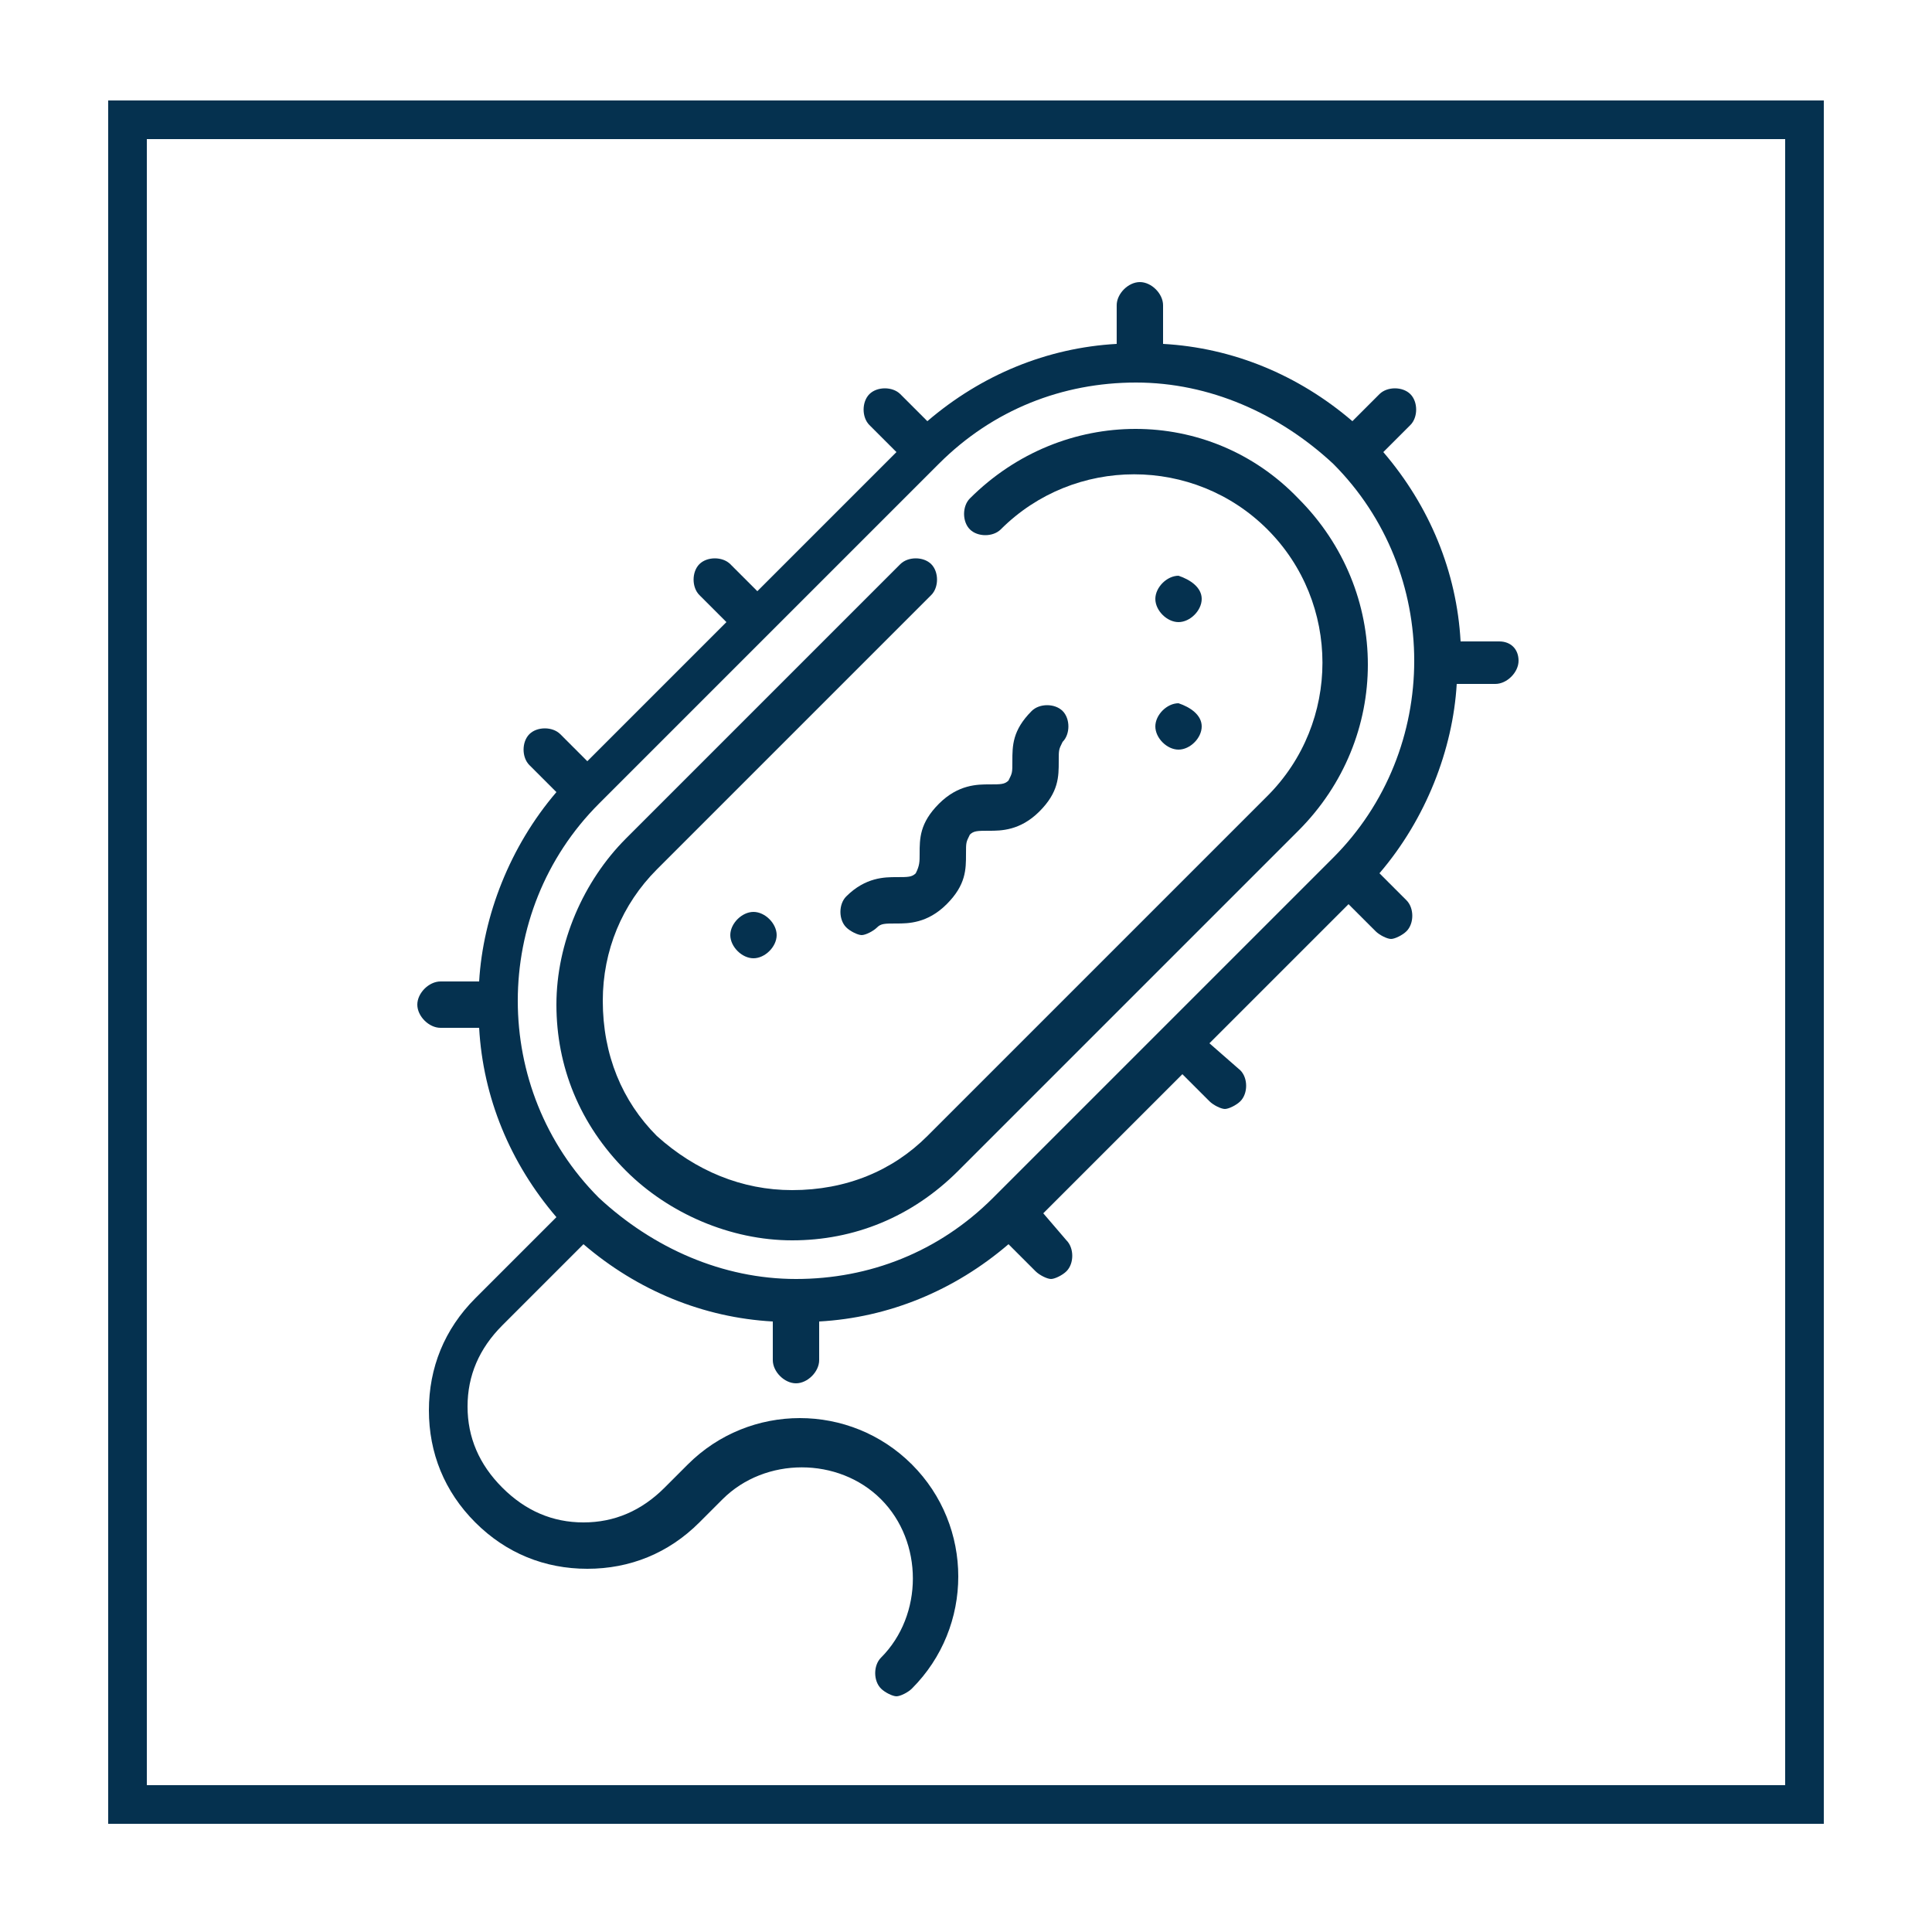 <?xml version="1.0" encoding="utf-8"?>
<!-- Generator: Adobe Illustrator 19.0.0, SVG Export Plug-In . SVG Version: 6.00 Build 0)  -->
<svg version="1.1" id="Capa_1" xmlns="http://www.w3.org/2000/svg" xmlns:xlink="http://www.w3.org/1999/xlink" x="0px" y="0px"
	 viewBox="0 0 50 50" style="enable-background:new 0 0 50 50;" xml:space="preserve">
<style type="text/css">
	.st0{fill:#FFFFFF;}
	.st1{fill:#05314F;}
	.st2{fill:none;stroke:#05314F;stroke-miterlimit:10;}
</style>
<g id="XMLID_463_">
	<rect id="XMLID_179_" class="st0" width="50" height="50"/>
	<g id="XMLID_138_">
		<path id="XMLID_175_" class="st1" d="M38.8,16.6h-1c-0.1-1.8-0.8-3.5-2-4.9l0.7-0.7c0.2-0.2,0.2-0.6,0-0.8c-0.2-0.2-0.6-0.2-0.8,0
			l-0.7,0.7c-1.4-1.2-3.1-1.9-4.9-2v-1c0-0.3-0.3-0.6-0.6-0.6c-0.3,0-0.6,0.3-0.6,0.6v1c-1.8,0.1-3.5,0.8-4.9,2l-0.7-0.7
			c-0.2-0.2-0.6-0.2-0.8,0c-0.2,0.2-0.2,0.6,0,0.8l0.7,0.7l-3.6,3.6l-0.7-0.7c-0.2-0.2-0.6-0.2-0.8,0c-0.2,0.2-0.2,0.6,0,0.8
			l0.7,0.7l-3.6,3.6l-0.7-0.7c-0.2-0.2-0.6-0.2-0.8,0c-0.2,0.2-0.2,0.6,0,0.8l0.7,0.7c-1.2,1.4-1.9,3.2-2,4.9h-1
			c-0.3,0-0.6,0.3-0.6,0.6c0,0.3,0.3,0.6,0.6,0.6h1c0.1,1.8,0.8,3.5,2,4.9l-2.1,2.1c-0.8,0.8-1.2,1.8-1.2,2.9c0,1.1,0.4,2.1,1.2,2.9
			c0.8,0.8,1.8,1.2,2.9,1.2c1.1,0,2.1-0.4,2.9-1.2l0.6-0.6c1.1-1.1,3-1.1,4.1,0c1.1,1.1,1.1,3,0,4.1c-0.2,0.2-0.2,0.6,0,0.8
			c0.1,0.1,0.3,0.2,0.4,0.2s0.3-0.1,0.4-0.2c1.6-1.6,1.6-4.2,0-5.8c-1.6-1.6-4.2-1.6-5.8,0l-0.6,0.6c-0.6,0.6-1.3,0.9-2.1,0.9
			c-0.8,0-1.5-0.3-2.1-0.9c-0.6-0.6-0.9-1.3-0.9-2.1c0-0.8,0.3-1.5,0.9-2.1l2.1-2.1c1.4,1.2,3.1,1.9,4.9,2v1c0,0.3,0.3,0.6,0.6,0.6
			c0.3,0,0.6-0.3,0.6-0.6v-1c1.8-0.1,3.5-0.8,4.9-2l0.7,0.7c0.1,0.1,0.3,0.2,0.4,0.2s0.3-0.1,0.4-0.2c0.2-0.2,0.2-0.6,0-0.8L27,31.4
			l3.6-3.6l0.7,0.7c0.1,0.1,0.3,0.2,0.4,0.2c0.1,0,0.3-0.1,0.4-0.2c0.2-0.2,0.2-0.6,0-0.8L31.3,27l3.6-3.6l0.7,0.7
			c0.1,0.1,0.3,0.2,0.4,0.2c0.1,0,0.3-0.1,0.4-0.2c0.2-0.2,0.2-0.6,0-0.8l-0.7-0.7c1.2-1.4,1.9-3.2,2-4.9h1c0.3,0,0.6-0.3,0.6-0.6
			C39.3,16.8,39.1,16.6,38.8,16.6L38.8,16.6z M34.5,22.2L25.7,31c-1.4,1.4-3.2,2.1-5.1,2.1c-1.9,0-3.7-0.8-5.1-2.1
			c-2.8-2.8-2.8-7.4,0-10.2l8.8-8.8c1.4-1.4,3.2-2.1,5.1-2.1c1.9,0,3.7,0.8,5.1,2.1C37.3,14.8,37.3,19.4,34.5,22.2L34.5,22.2z
			 M34.5,22.2"/>
		<path id="XMLID_172_" class="st1" d="M31.1,18.8c0,0.3-0.3,0.6-0.6,0.6c-0.3,0-0.6-0.3-0.6-0.6c0-0.3,0.3-0.6,0.6-0.6
			C30.8,18.3,31.1,18.5,31.1,18.8L31.1,18.8z M31.1,18.8"/>
		<path id="XMLID_169_" class="st1" d="M31.1,15.5c0,0.3-0.3,0.6-0.6,0.6c-0.3,0-0.6-0.3-0.6-0.6c0-0.3,0.3-0.6,0.6-0.6
			C30.8,15,31.1,15.2,31.1,15.5L31.1,15.5z M31.1,15.5"/>
		<path id="XMLID_166_" class="st1" d="M25.1,12.9c-0.2,0.2-0.2,0.6,0,0.8c0.2,0.2,0.6,0.2,0.8,0c1.9-1.9,5-1.9,6.9,0
			c1.9,1.9,1.9,5,0,6.9l-8.8,8.8c-0.9,0.9-2.1,1.4-3.5,1.4c-1.3,0-2.5-0.5-3.5-1.4c-0.9-0.9-1.4-2.1-1.4-3.5c0-1.3,0.5-2.5,1.4-3.4
			l7.1-7.1c0.2-0.2,0.2-0.6,0-0.8c-0.2-0.2-0.6-0.2-0.8,0l-7.1,7.1c-1.1,1.1-1.8,2.7-1.8,4.3c0,1.6,0.6,3.1,1.8,4.3
			c1.1,1.1,2.7,1.8,4.3,1.8s3.1-0.6,4.3-1.8l8.8-8.8c2.4-2.4,2.4-6.2,0-8.6C31.3,10.5,27.5,10.5,25.1,12.9L25.1,12.9z M25.1,12.9"/>
		<path id="XMLID_163_" class="st1" d="M20.1,24.2c0,0.3-0.3,0.6-0.6,0.6c-0.3,0-0.6-0.3-0.6-0.6c0-0.3,0.3-0.6,0.6-0.6
			C19.8,23.6,20.1,23.9,20.1,24.2L20.1,24.2z M20.1,24.2"/>
		<path id="XMLID_160_" class="st1" d="M23.7,22.6c-0.1,0.1-0.2,0.1-0.5,0.1c-0.3,0-0.8,0-1.3,0.5c-0.2,0.2-0.2,0.6,0,0.8
			c0.1,0.1,0.3,0.2,0.4,0.2c0.1,0,0.3-0.1,0.4-0.2c0.1-0.1,0.2-0.1,0.5-0.1c0.3,0,0.8,0,1.3-0.5c0.5-0.5,0.5-0.9,0.5-1.3
			c0-0.3,0-0.3,0.1-0.5c0.1-0.1,0.2-0.1,0.5-0.1c0.3,0,0.8,0,1.3-0.5c0.5-0.5,0.5-0.9,0.5-1.3c0-0.3,0-0.3,0.1-0.5
			c0.2-0.2,0.2-0.6,0-0.8c-0.2-0.2-0.6-0.2-0.8,0c-0.5,0.5-0.5,0.9-0.5,1.3c0,0.3,0,0.3-0.1,0.5c-0.1,0.1-0.2,0.1-0.5,0.1
			c-0.3,0-0.8,0-1.3,0.5c-0.5,0.5-0.5,0.9-0.5,1.3C23.8,22.3,23.8,22.4,23.7,22.6L23.7,22.6z M23.7,22.6"/>
	</g>
	<rect id="XMLID_137_" x="3.3" y="3.1" class="st2" width="43.4" height="43.6"/>
</g>
</svg>
